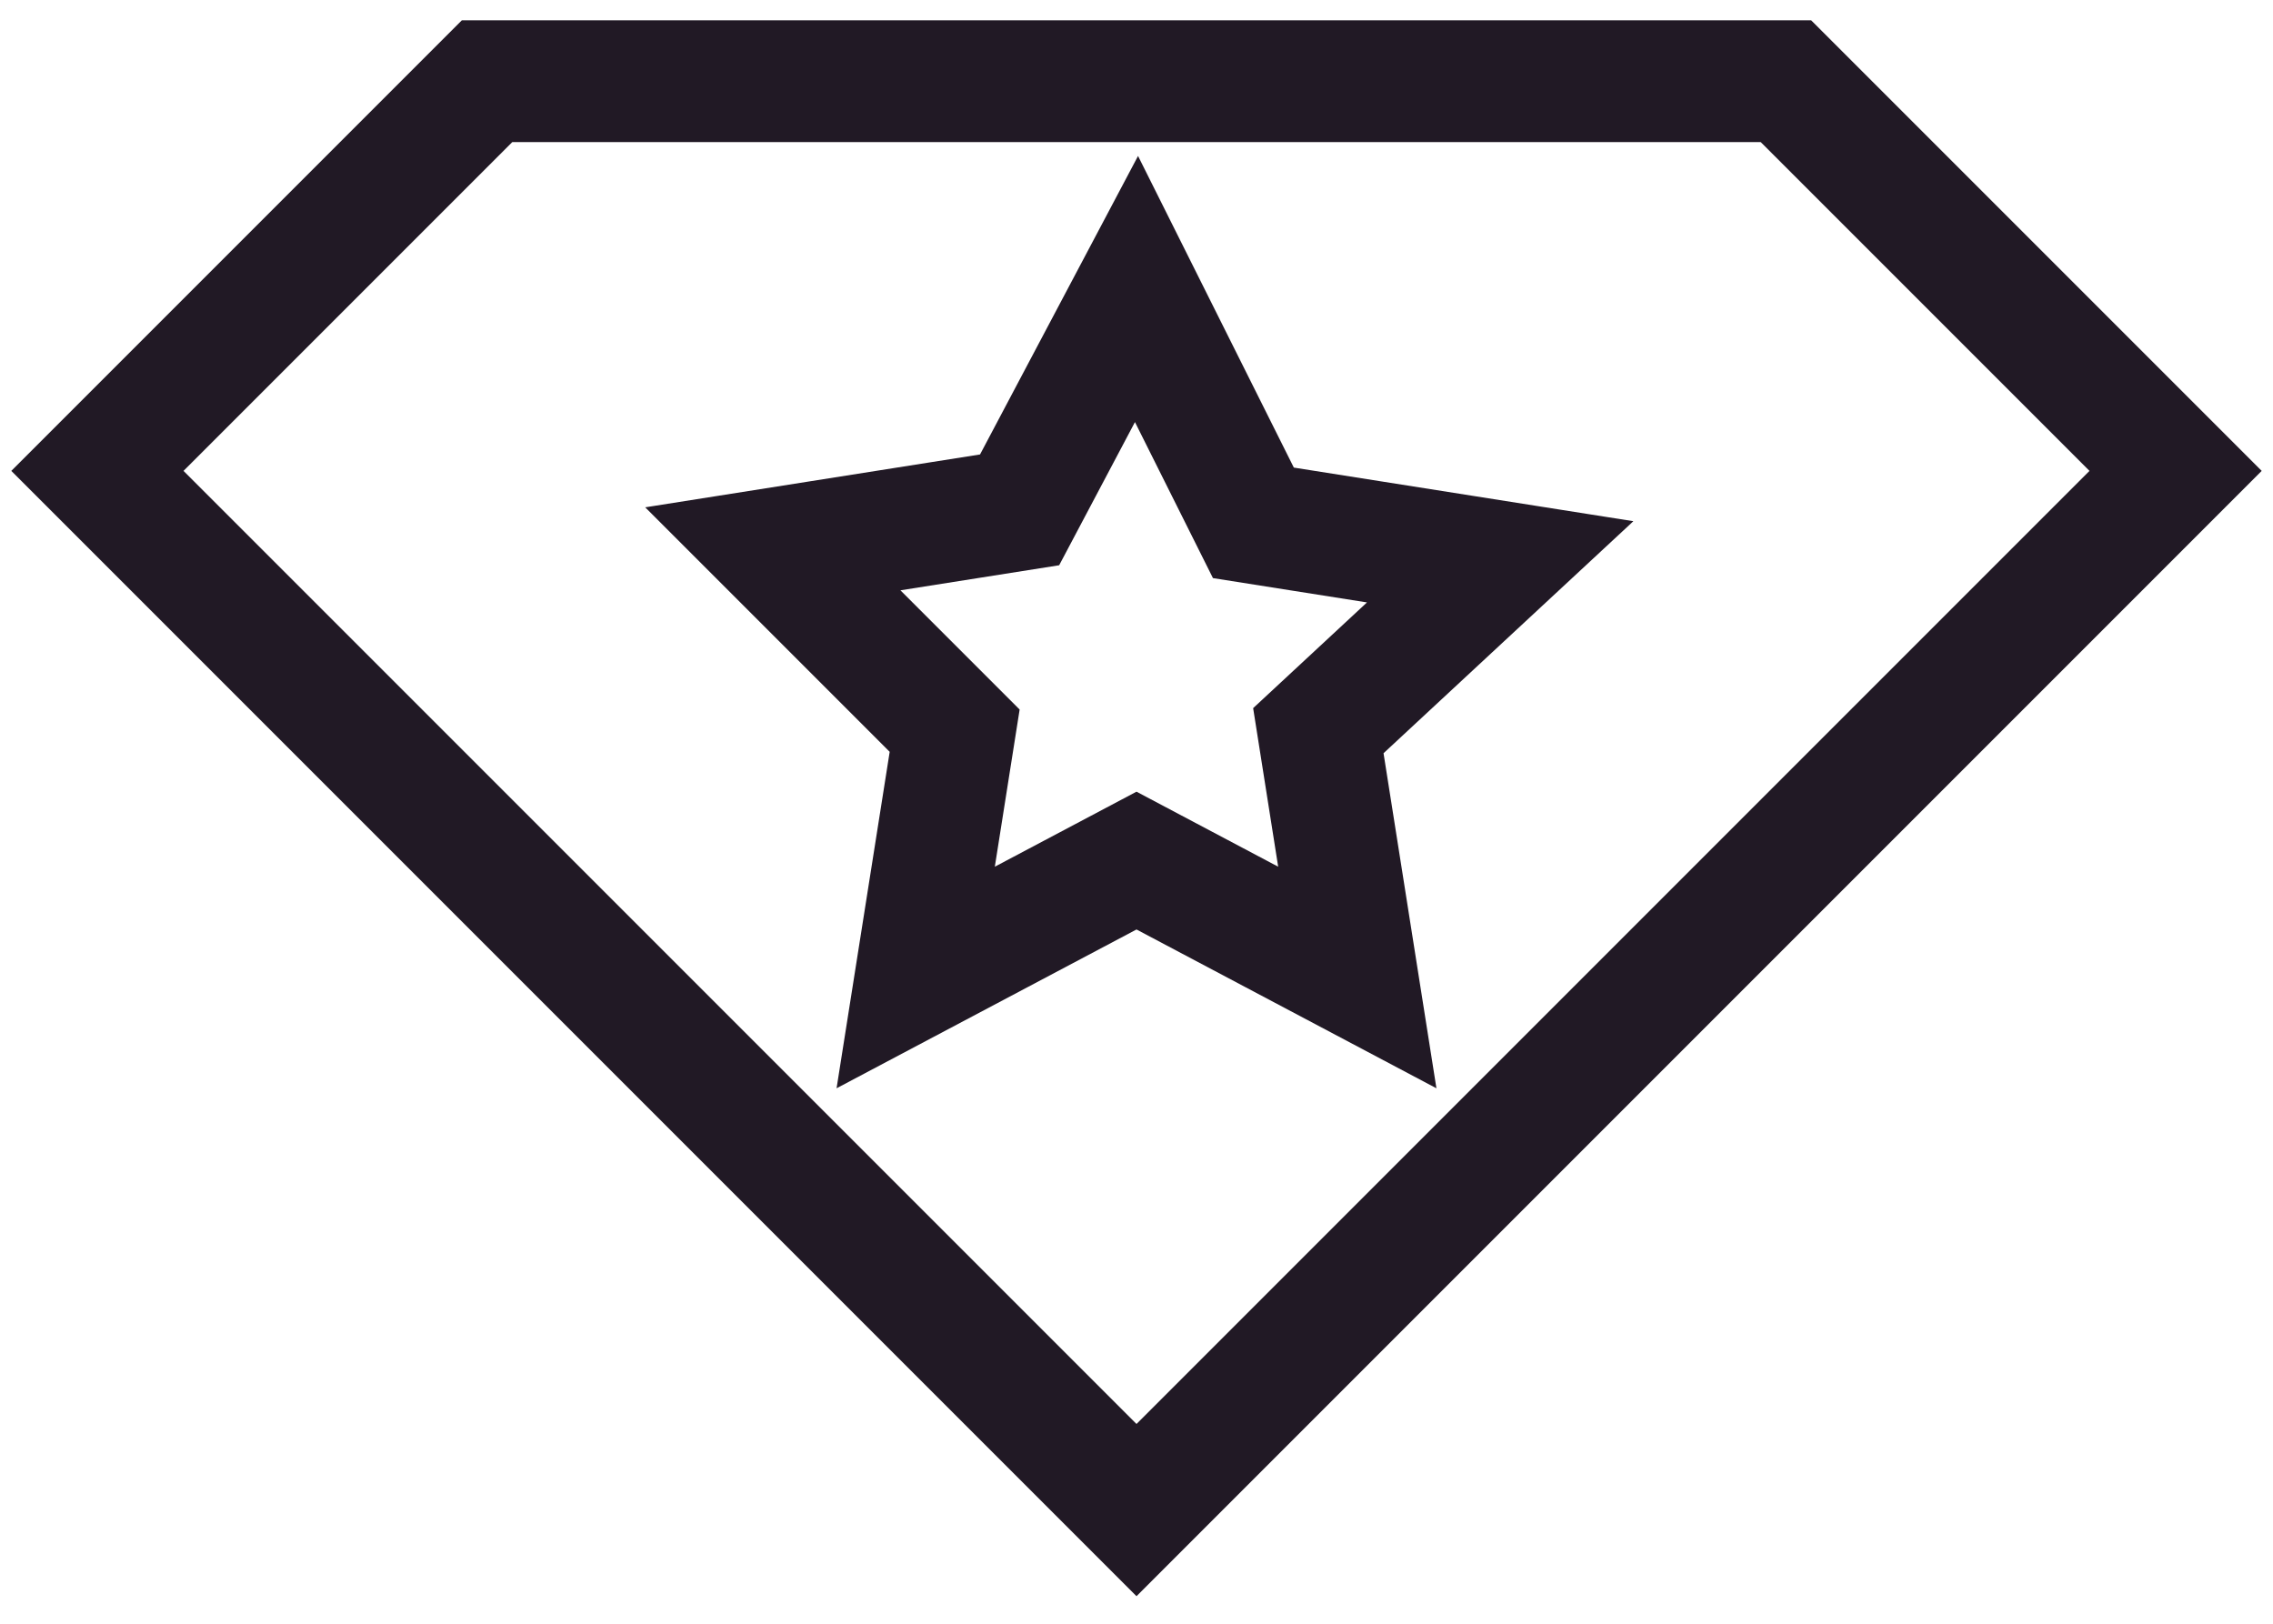 <svg width="28" height="20" viewBox="0 0 28 20" fill="none" xmlns="http://www.w3.org/2000/svg">
<path d="M22 1H6L1.2 5.8L14 18.6L26.8 5.8L22 1ZM16.72 12.04L14 10.6L11.28 12.04L11.76 9L9.52 6.76L12.56 6.28L14 3.56L15.44 6.44L18.48 6.92L16.24 9L16.72 12.04Z" stroke="#211925" stroke-width="1.5"/>
</svg>
